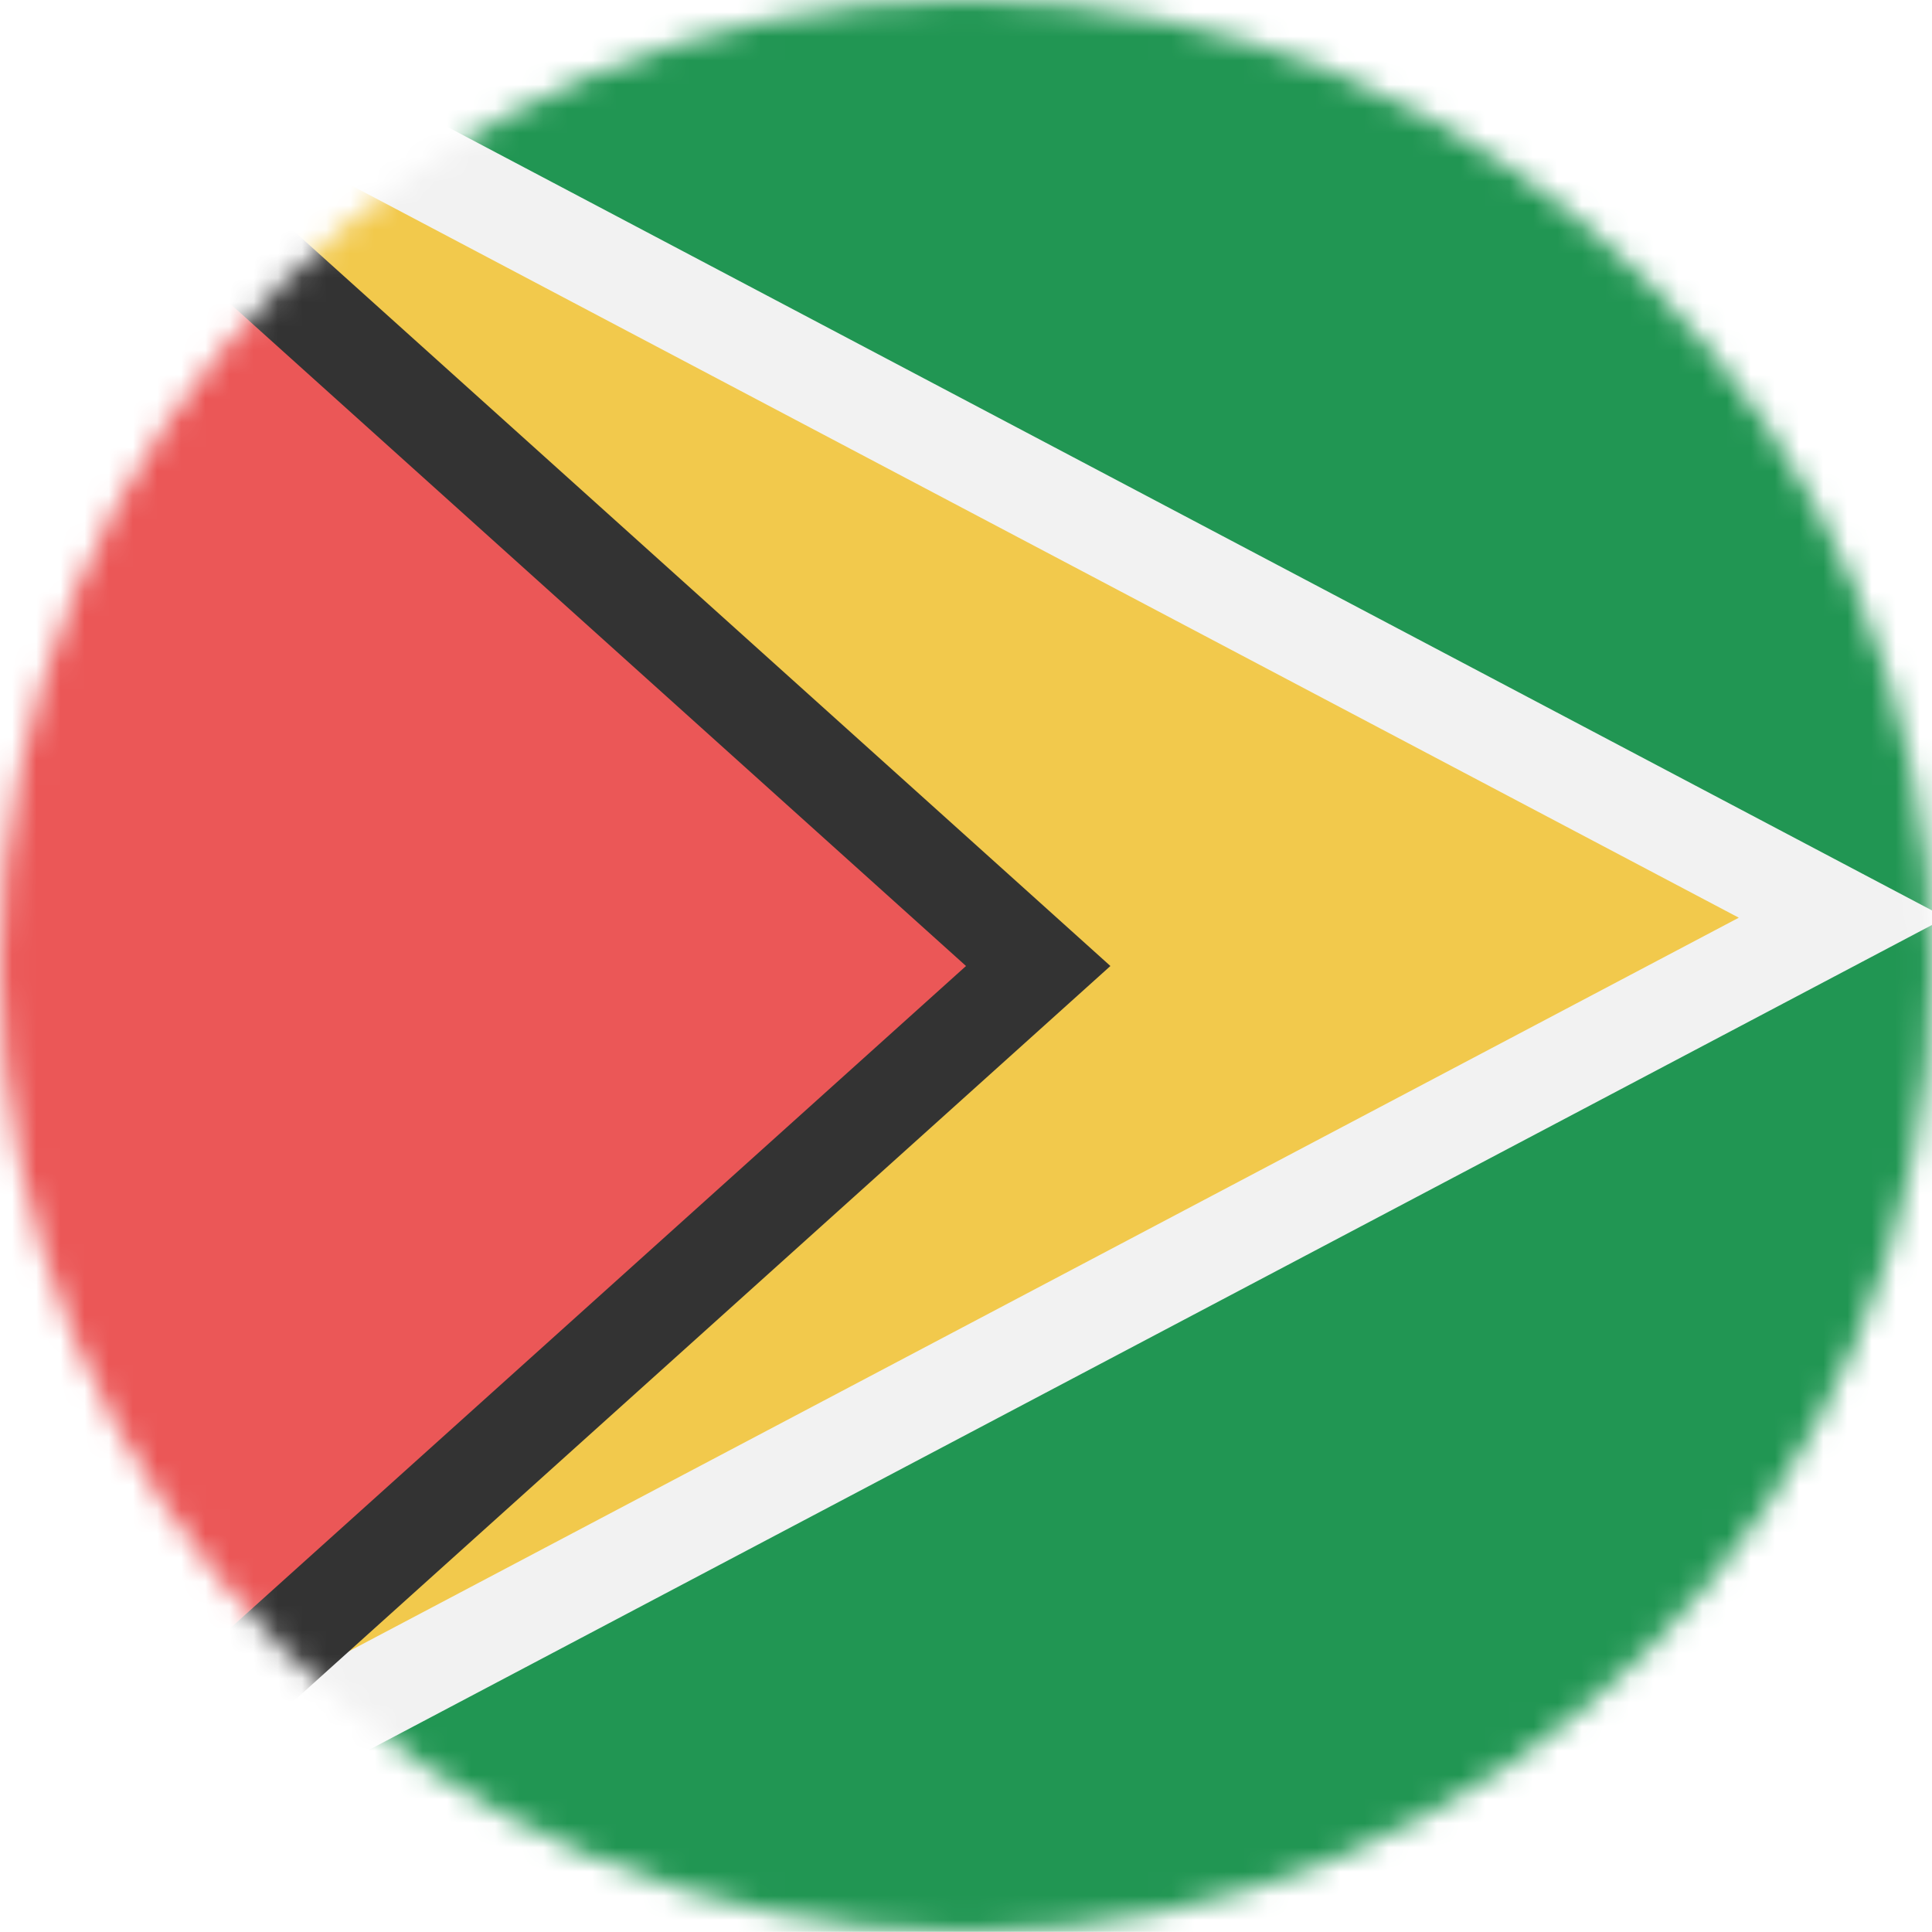 <svg viewBox="0 0 80 80" fill="none">
  <mask id="mask0htk9" mask-type="alpha" maskUnits="userSpaceOnUse" x="0" y="0" width="80" height="80">
    <circle cx="40" cy="40" r="40" fill="#C4C4C4" />
  </mask>
  <g mask="url(#mask0htk9)">
    <g clip-path="url(#clip0htk9)">
      <path d="M120 -0.01H0V79.99H120V-0.01Z" fill="#219653" />
      <path d="M72.933 39.769L76.285 38L72.933 36.231L0.934 -1.769L-2 -3.317V0V76V79.317L0.934 77.769L72.933 39.769Z" fill="#F2C94C" stroke="#F2F2F2" stroke-width="4" />
      <path d="M41.338 41.487L42.99 40L41.338 38.513L1.338 2.513L-2 -0.491V4V76V80.491L1.338 77.487L41.338 41.487Z" fill="#EB5757" stroke="#333333" stroke-width="4" />
    </g>
  </g>
  <defs>
    <clipPath id="clip0htk9">
      <rect width="80" height="80" fill="white" />
    </clipPath>
  </defs>
</svg>